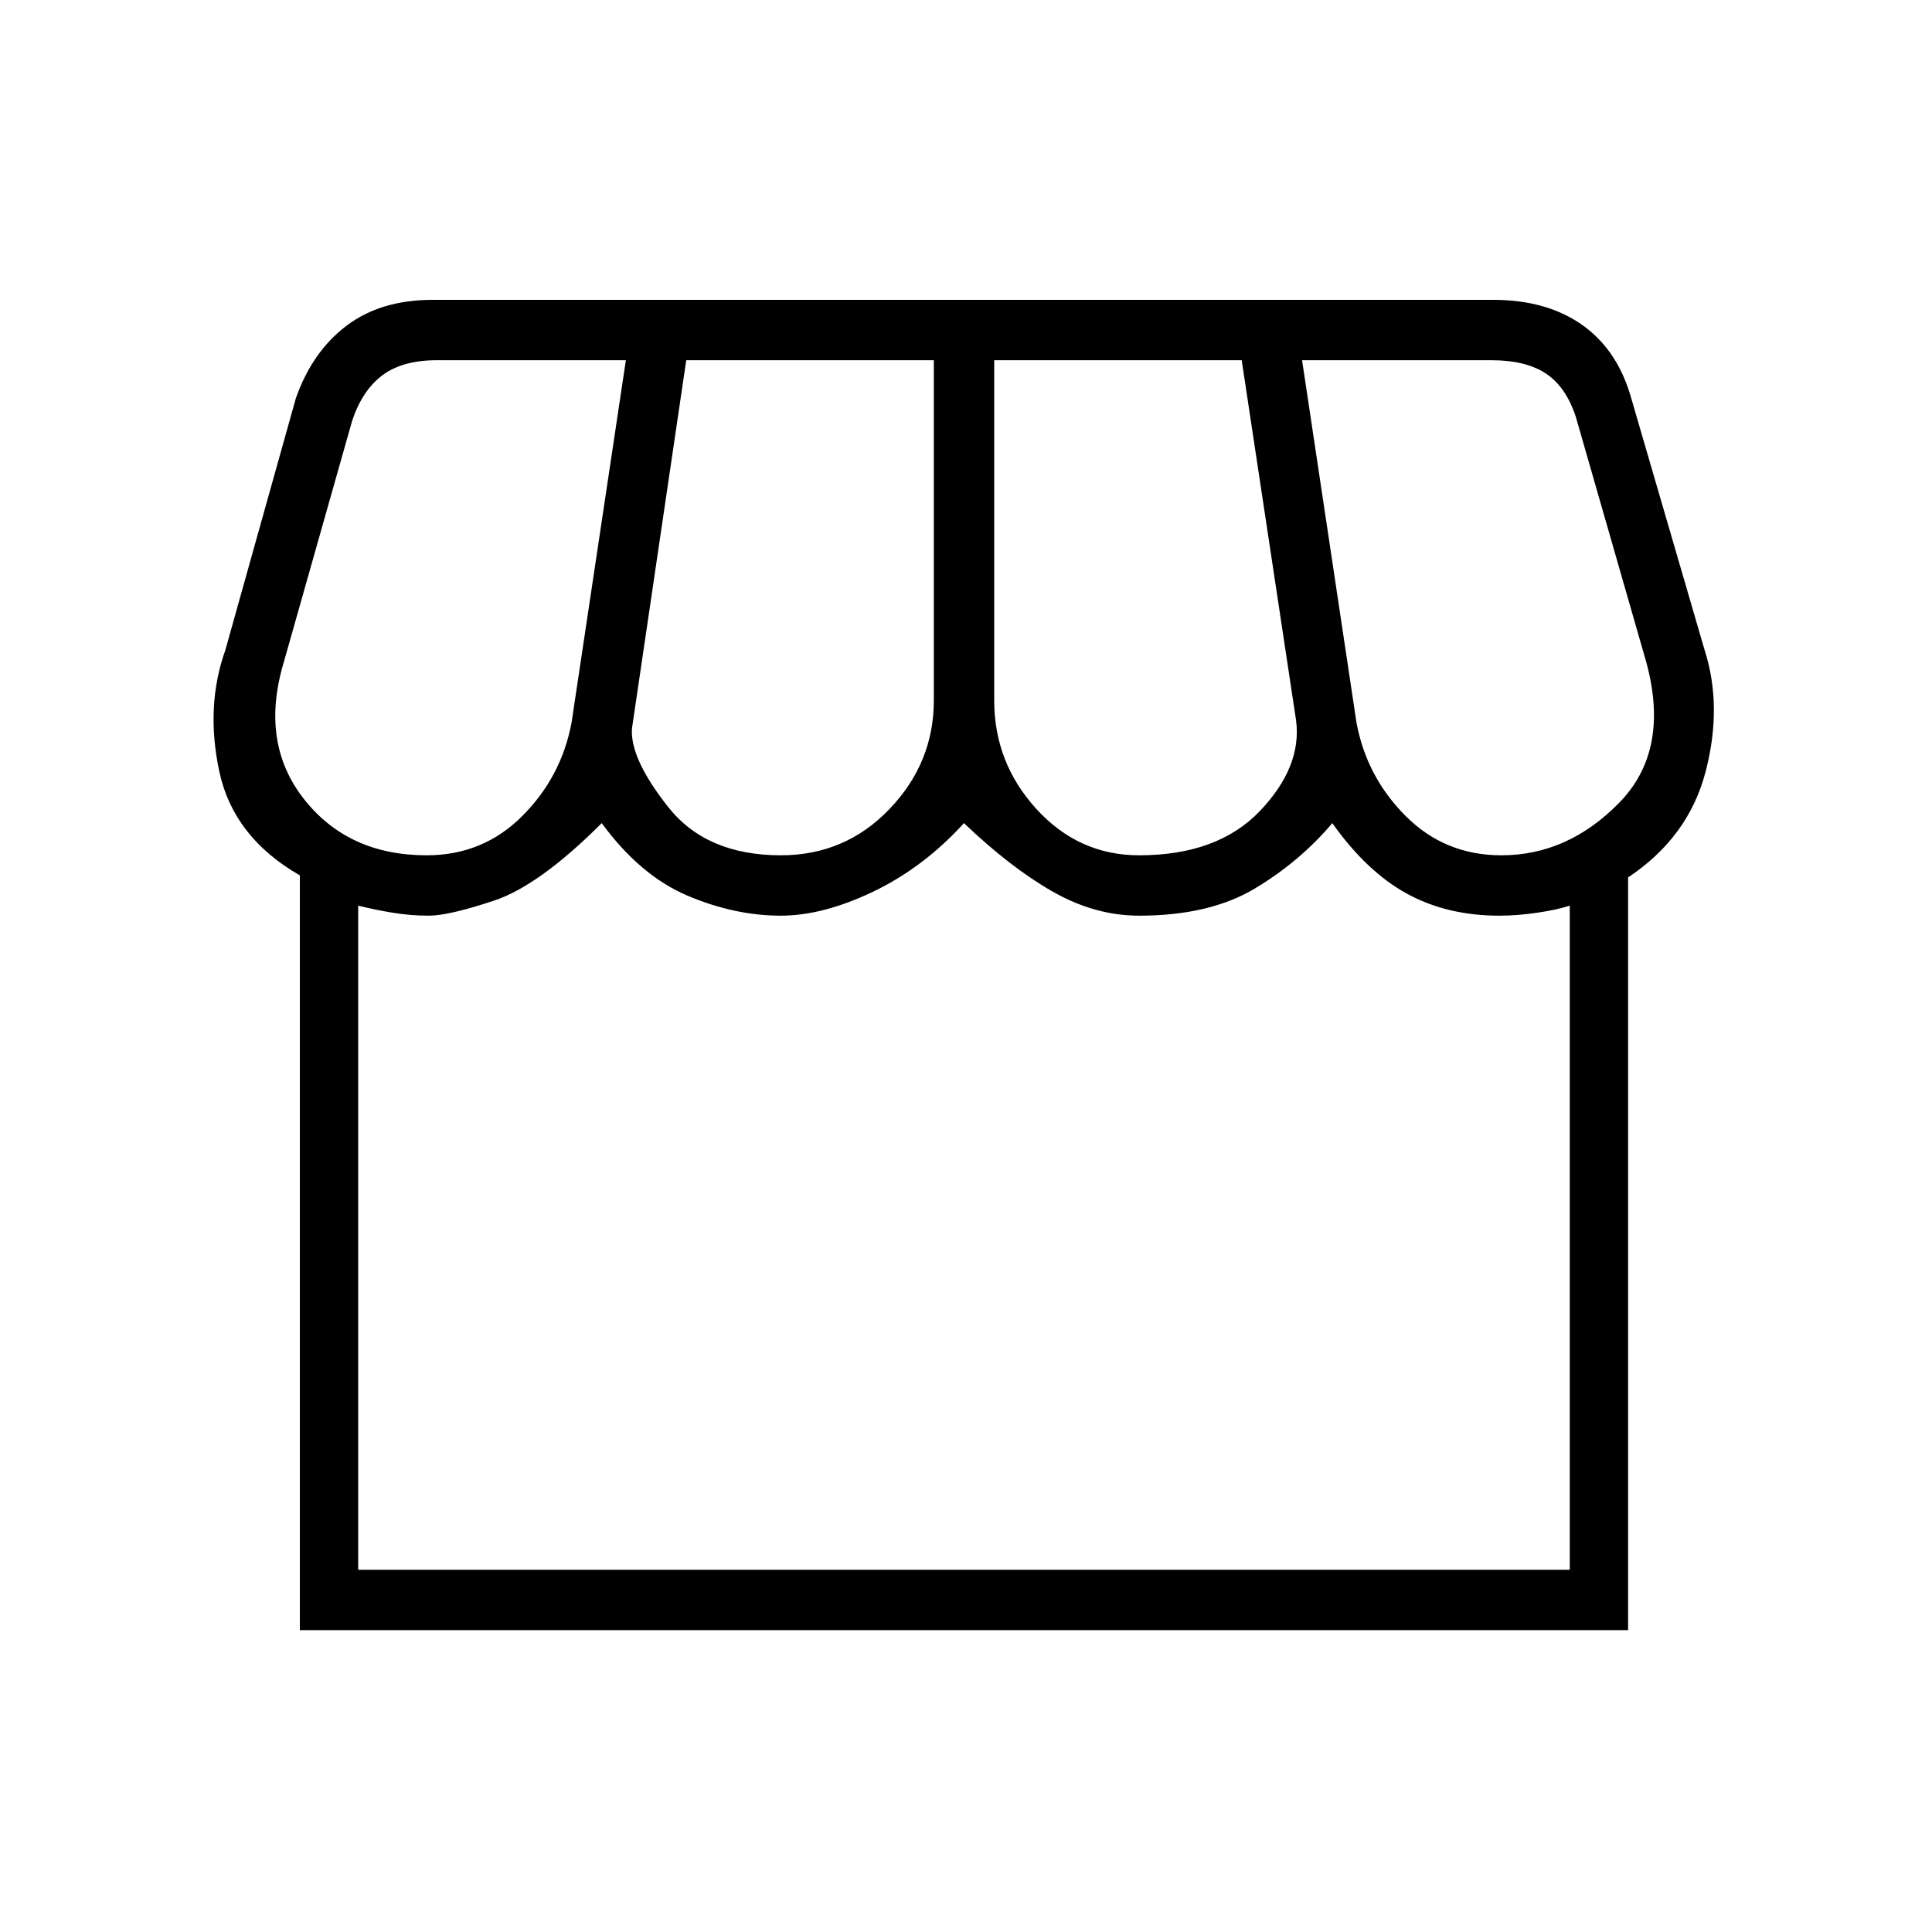 <svg xmlns="http://www.w3.org/2000/svg" height="20" width="20"><path d="M3.104 16.875V9.062q-.687-.395-.833-1.072-.146-.678.062-1.261l.729-2.604q.167-.479.521-.75.355-.271.896-.271h10.979q.542 0 .907.25.364.25.51.729l.771 2.646q.187.583.01 1.261-.177.677-.802 1.093v7.792Zm8.688-8.021q.812 0 1.25-.458.437-.458.375-.938l-.563-3.729h-2.562V7.25q0 .646.437 1.125.438.479 1.063.479Zm-3.709 0q.667 0 1.125-.479.459-.479.459-1.125V3.729H7.104l-.562 3.813q-.021.312.375.812.395.5 1.166.5Zm-3.666 0q.583 0 .989-.406t.511-.969l.562-3.75H4.521q-.354 0-.563.156-.208.157-.312.469l-.708 2.5q-.25.834.208 1.417.458.583 1.271.583Zm11.125 0q.687 0 1.218-.542.532-.541.282-1.458l-.73-2.542Q16.208 4 16 3.865q-.208-.136-.562-.136h-1.959l.563 3.75q.104.563.51.969t.99.406ZM3.708 16.25H16.25V9.375q-.125.042-.333.073-.209.031-.396.031-.542 0-.959-.229-.416-.229-.77-.729-.334.396-.802.677-.469.281-1.198.281-.459 0-.896-.25-.438-.25-.917-.708-.417.458-.937.708-.521.25-.959.25-.479 0-.968-.208-.49-.209-.886-.75-.646.646-1.114.802-.469.156-.677.156-.188 0-.376-.031-.187-.031-.354-.073Zm0 0H16.25Z"/></svg>